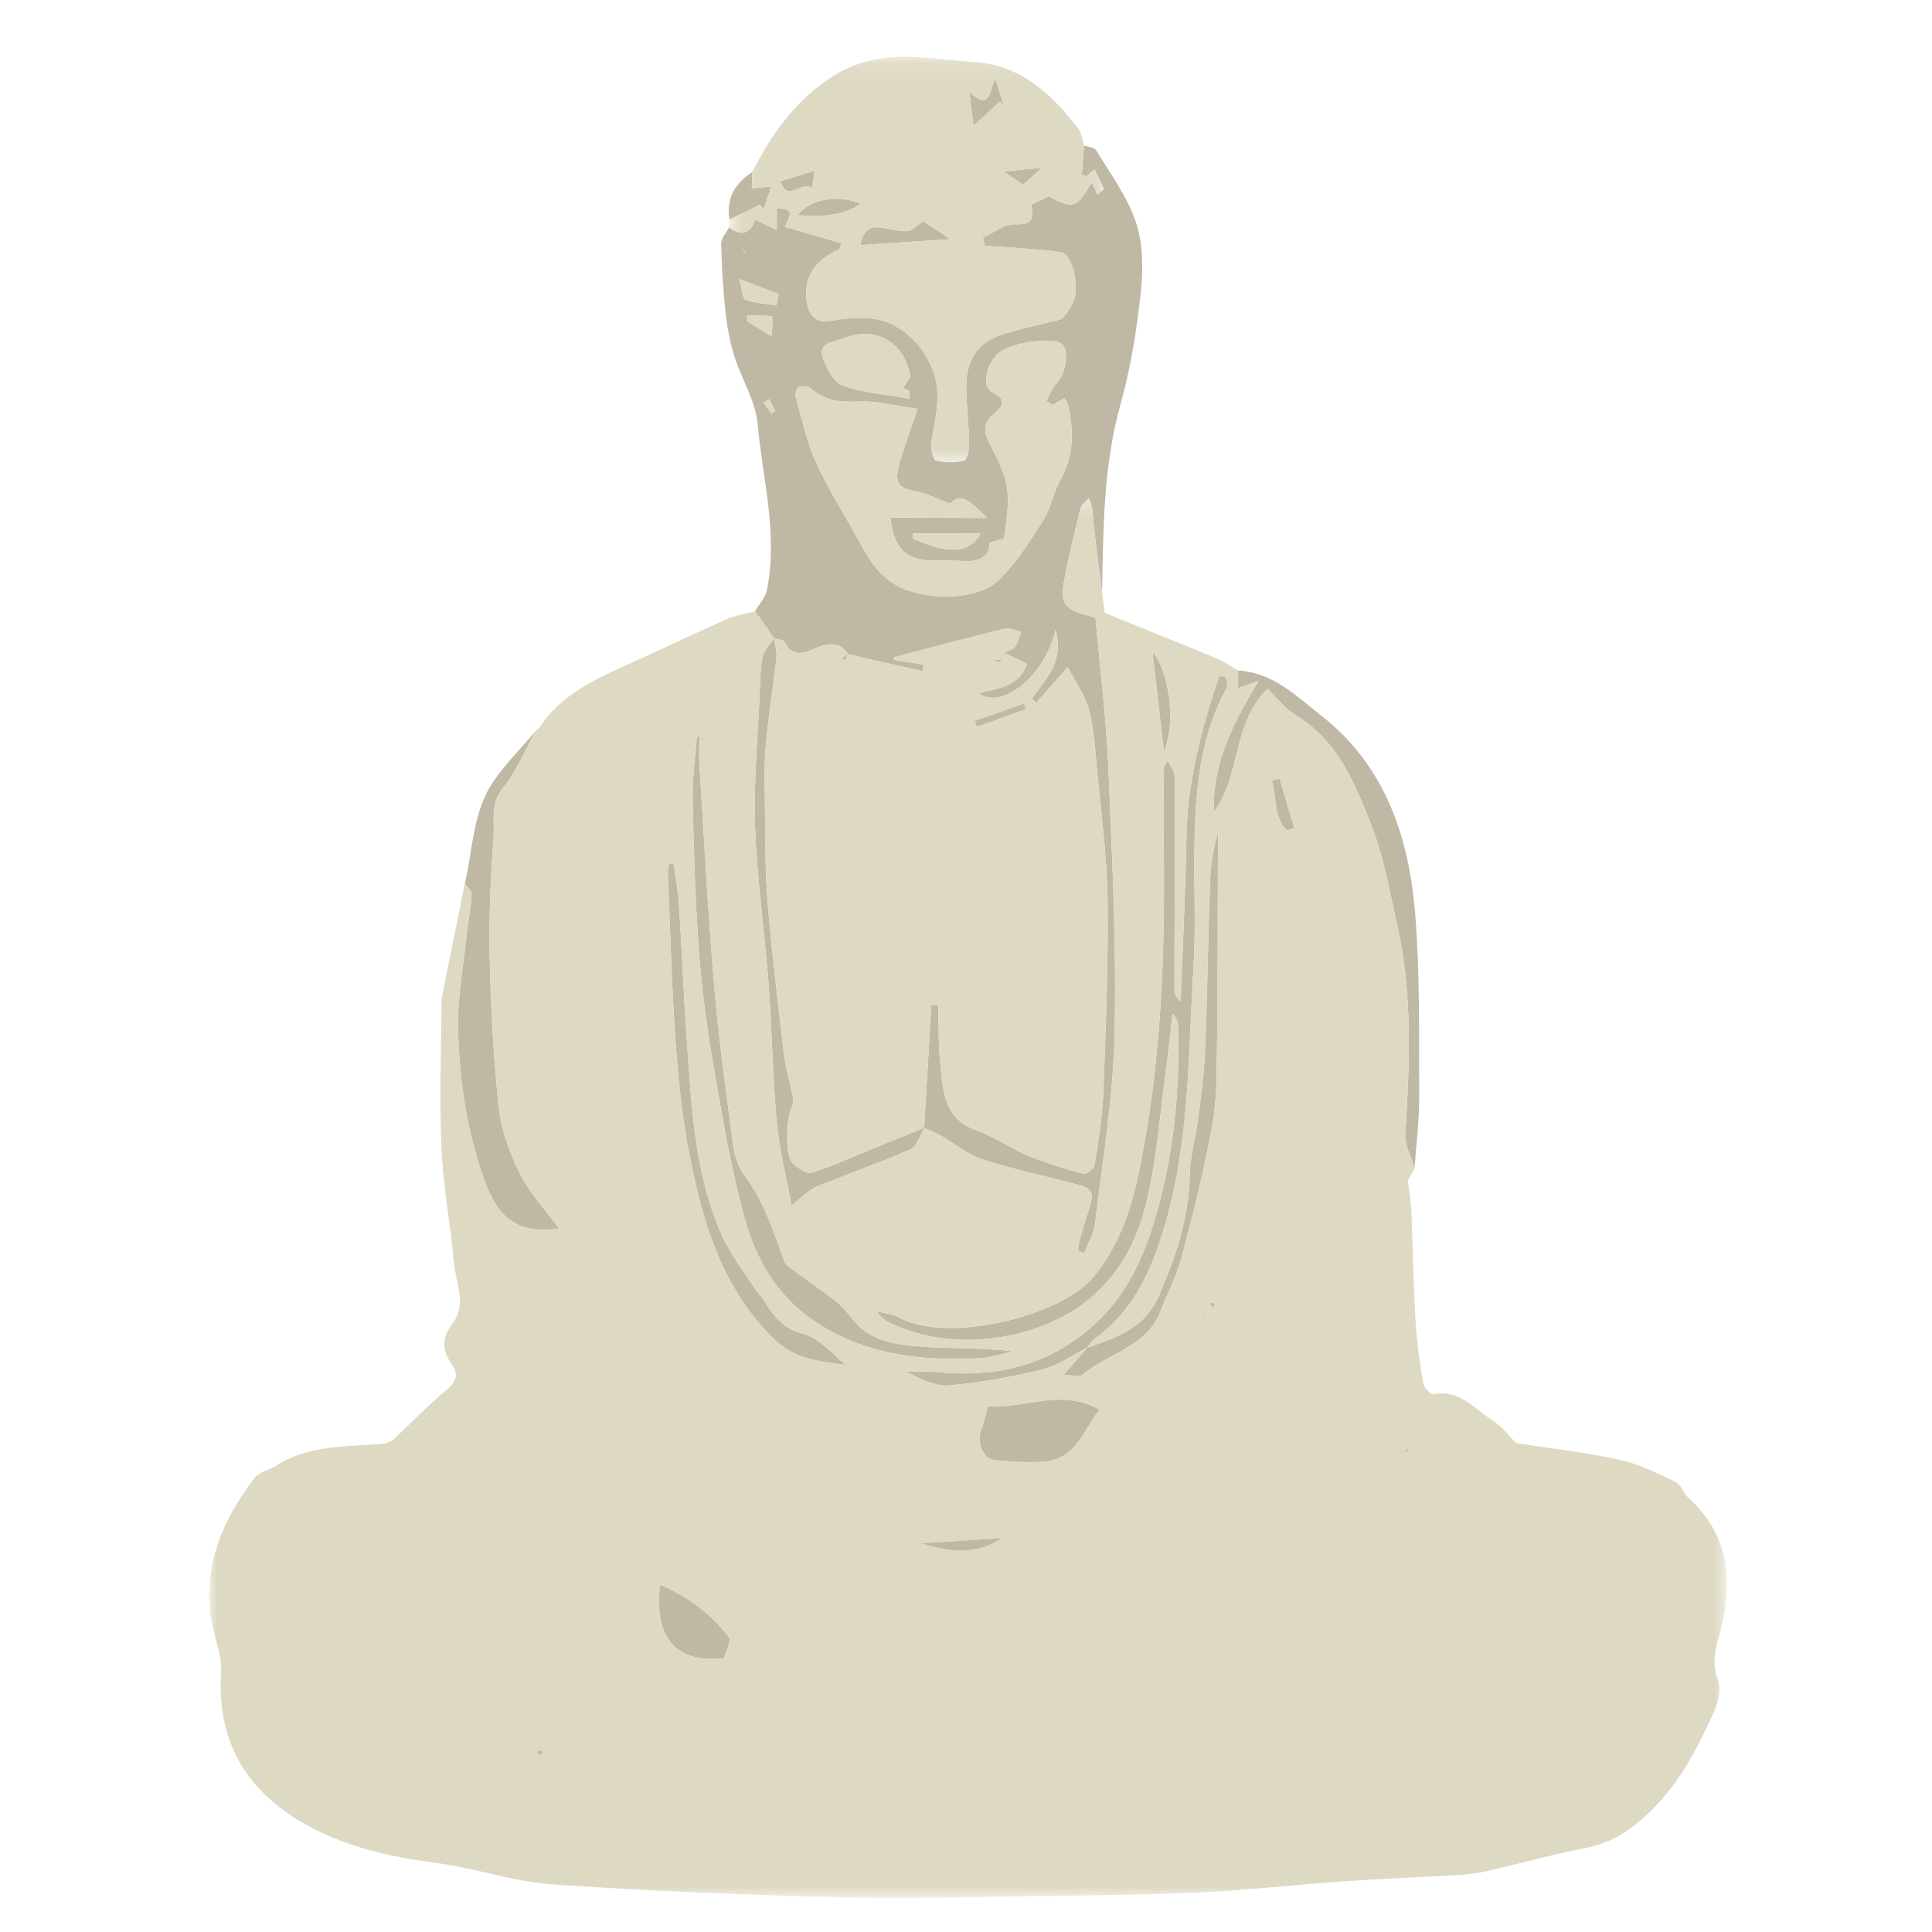 <?xml version="1.0" encoding="UTF-8"?>
<svg width="120px" height="120px" viewBox="0 0 120 120" version="1.1" xmlns="http://www.w3.org/2000/svg" xmlns:xlink="http://www.w3.org/1999/xlink">
    <!-- Generator: Sketch 51.1 (57501) - http://www.bohemiancoding.com/sketch -->
    <title>Historic building34</title>
    <desc>Created with Sketch.</desc>
    <defs>
        <polygon id="path-1" points="0.001 1.299 94.261 1.299 94.261 88.235 0.001 88.235"></polygon>
        <polygon id="path-3" points="0.609 2.111 23.916 2.111 23.916 27.293 0.609 27.293"></polygon>
    </defs>
    <g id="Historic-building34" stroke="none" stroke-width="1" fill="none" fill-rule="evenodd">
        <g id="Page-1" transform="translate(13, 0)">
            <path d="M34.789,24.788 C34.666,24.865 34.539,24.947 34.416,25.024 C34.581,25.243 34.75,25.455 34.919,25.67 C35,25.621 35.077,25.578 35.155,25.529 C35.035,25.282 34.912,25.035 34.789,24.788 Z M33.392,19.603 C33.406,19.73 33.423,19.861 33.441,19.984 C33.884,20.252 34.328,20.517 34.947,20.891 C34.95,20.376 35.01,19.674 34.943,19.66 C34.44,19.564 33.913,19.603 33.392,19.603 Z M35.218,18.968 C35.267,18.731 35.313,18.502 35.359,18.265 C34.662,17.997 33.962,17.729 32.917,17.33 C33.107,18.004 33.124,18.555 33.311,18.622 C33.913,18.834 34.578,18.862 35.218,18.968 Z M43.683,33.128 C43.687,33.241 43.691,33.347 43.694,33.452 C45.928,34.434 47.181,34.398 47.916,33.145 C46.438,33.138 45.063,33.135 43.683,33.128 Z M43.099,24.096 C43.247,23.814 43.564,23.5 43.515,23.256 C43.096,21.177 41.305,20.228 39.352,21.032 C38.81,21.255 37.832,21.241 38.089,22.141 C38.283,22.829 38.782,23.74 39.359,23.951 C40.643,24.421 42.065,24.505 43.483,24.756 C43.483,24.364 43.497,24.304 43.483,24.294 C43.289,24.191 43.092,24.092 43.099,24.096 Z M52.395,25.151 C52.258,25.067 52.121,24.985 51.987,24.901 C52.188,24.541 52.332,24.117 52.61,23.831 C53.25,23.175 53.451,21.583 52.867,21.311 C52.033,20.92 49.609,21.34 48.958,21.989 C48.212,22.73 47.997,24.071 48.627,24.364 C49.524,24.784 49.334,25.215 48.747,25.688 C48.148,26.171 48.057,26.69 48.391,27.385 C48.835,28.307 49.376,29.238 49.538,30.22 C49.707,31.247 49.5,32.341 49.376,33.392 C49.362,33.52 48.838,33.58 48.451,33.703 C48.49,34.564 47.856,34.91 46.833,34.847 C46.231,34.808 45.622,34.836 45.017,34.825 C43.23,34.797 42.512,34.077 42.311,32.15 C44.225,32.157 46.143,32.164 48.307,32.171 C47.364,31.222 46.664,30.527 46.02,31.289 C45.147,30.964 44.528,30.615 43.87,30.512 C43.106,30.396 42.614,30.152 42.748,29.32 C42.843,28.723 43.054,28.141 43.244,27.565 C43.49,26.817 43.764,26.08 44.004,25.402 C42.614,25.204 41.541,24.901 40.478,24.94 C39.31,24.985 38.268,24.964 37.361,24.114 C37.213,23.972 36.829,23.958 36.622,24.043 C36.485,24.1 36.368,24.477 36.425,24.661 C36.812,26.037 37.114,27.47 37.702,28.765 C38.483,30.467 39.511,32.055 40.411,33.7 C41.027,34.836 41.646,35.874 42.931,36.481 C44.781,37.349 47.832,37.289 49.158,35.912 C50.175,34.861 50.998,33.594 51.783,32.344 C52.262,31.582 52.416,30.625 52.856,29.835 C53.725,28.278 53.718,26.687 53.296,25.031 C53.271,24.932 53.18,24.848 53.103,24.735 C52.853,24.883 52.62,25.014 52.395,25.151 Z M33.223,15.587 C33.233,15.611 33.24,15.647 33.24,15.647 C33.269,15.685 33.3,15.682 33.321,15.689 C33.29,15.65 33.258,15.615 33.226,15.583 C33.212,15.555 33.205,15.52 33.184,15.498 C33.184,15.498 33.138,15.488 33.117,15.481 L33.223,15.587 Z M35.074,39.65 C34.866,39.343 34.666,39.036 34.454,38.736 C34.275,38.478 34.078,38.231 33.888,37.977 C34.141,37.536 34.539,37.127 34.634,36.654 C35.338,33.177 34.366,29.768 34.06,26.341 C33.93,24.901 33.054,23.538 32.607,22.109 C32.333,21.234 32.16,20.305 32.062,19.391 C31.91,17.976 31.826,16.55 31.794,15.131 C31.787,14.8 32.108,14.464 32.276,14.129 C32.991,14.641 33.568,14.595 33.916,13.635 C34.352,13.854 34.729,14.048 35.243,14.302 C35.246,13.776 35.246,13.381 35.25,12.957 C36.724,12.901 35.721,13.84 35.77,14.097 C37.033,14.461 38.142,14.782 39.285,15.114 C39.162,15.375 39.145,15.484 39.095,15.509 C37.589,16.13 36.826,17.362 37.139,18.89 C37.283,19.589 37.691,20.104 38.606,19.928 C39.349,19.783 40.123,19.723 40.876,19.758 C42.779,19.85 44.282,21.301 44.925,22.956 C45.552,24.576 45.045,26.023 44.845,27.551 C44.802,27.901 44.954,28.55 45.13,28.6 C45.689,28.741 46.322,28.748 46.882,28.614 C47.061,28.571 47.206,27.94 47.195,27.576 C47.177,26.411 47.033,25.247 47.016,24.082 C46.987,22.585 47.578,21.368 49.039,20.852 C50.267,20.415 51.572,20.175 52.839,19.85 C53.12,19.709 53.356,19.3 53.599,18.894 C54.102,18.043 53.673,15.82 52.934,15.685 C52.103,15.537 51.248,15.491 50.4,15.421 C49.661,15.354 48.916,15.315 48.17,15.269 C48.131,15.096 48.089,14.923 48.053,14.75 C48.729,14.457 49.419,13.892 50.08,13.931 C51.273,13.995 51.171,13.381 51.037,12.71 C51.47,12.509 51.822,12.35 52.17,12.188 C52.694,12.512 53.324,12.827 53.75,12.654 C54.204,12.463 54.468,11.81 54.823,11.344 C54.964,11.648 55.066,11.87 55.168,12.089 C55.305,11.976 55.442,11.867 55.583,11.754 C55.383,11.337 55.178,10.924 54.978,10.511 C54.781,10.688 54.633,10.818 54.485,10.949 C54.387,10.914 54.292,10.885 54.197,10.85 C54.239,10.247 54.288,9.643 54.334,9.04 C54.591,9.135 54.978,9.152 55.09,9.34 C55.967,10.804 57.029,12.216 57.557,13.811 C58.004,15.156 58.011,16.741 57.853,18.181 C57.599,20.514 57.23,22.861 56.596,25.116 C55.52,28.967 55.53,32.884 55.449,36.809 C55.27,35.365 55.076,33.922 54.918,32.475 C54.865,32.012 54.915,31.54 54.637,30.954 C54.454,31.158 54.169,31.335 54.112,31.571 C53.718,33.202 53.3,34.829 53.025,36.481 C52.768,38.023 54.133,38.041 55.048,38.383 C55.326,41.542 55.717,44.658 55.847,47.789 C56.083,53.27 56.347,58.772 56.23,64.257 C56.143,68.182 55.481,72.1 55.017,76.017 C54.946,76.635 54.577,77.221 54.348,77.824 C54.214,77.785 54.084,77.747 53.958,77.708 C53.986,77.482 53.989,77.249 54.053,77.034 C54.281,76.225 54.549,75.431 54.767,74.62 C54.985,73.797 54.327,73.691 53.796,73.547 C51.868,73.031 49.904,72.622 48.008,72.008 C47.096,71.711 46.312,71.037 45.457,70.55 C45.126,70.36 44.764,70.225 44.412,70.067 L44.398,70.052 C44.545,67.508 44.697,64.967 44.845,62.422 C44.985,62.422 45.13,62.418 45.27,62.418 C45.309,63.647 45.274,64.878 45.408,66.092 C45.58,67.741 45.598,69.477 47.628,70.197 C48.733,70.592 49.721,71.305 50.812,71.761 C51.938,72.227 53.117,72.587 54.295,72.911 C54.475,72.957 54.957,72.576 54.992,72.347 C55.228,70.84 55.474,69.322 55.534,67.804 C55.678,63.848 55.843,59.888 55.794,55.935 C55.755,53.171 55.383,50.411 55.126,47.651 C55.013,46.451 54.939,45.23 54.633,44.076 C54.401,43.211 53.831,42.435 53.314,41.429 C52.533,42.318 51.952,42.978 51.371,43.642 C51.276,43.564 51.178,43.494 51.083,43.416 C51.945,42.195 53.12,41.072 52.561,39.128 C51.927,41.909 49.25,44.157 47.776,43.056 C49.014,42.76 50.284,42.65 50.794,41.245 C50.4,41.051 50.034,40.871 49.369,40.543 C49.711,40.363 49.964,40.314 50.056,40.169 C50.224,39.894 50.302,39.562 50.414,39.255 C50.084,39.177 49.718,38.972 49.419,39.043 C47.118,39.604 44.831,40.222 42.536,40.825 C42.529,40.882 42.526,40.935 42.519,40.991 C43.142,41.083 43.761,41.178 44.384,41.274 C44.355,41.411 44.324,41.549 44.296,41.69 C42.755,41.337 41.21,40.988 39.672,40.635 L39.672,40.638 C39.12,39.717 38.205,40.024 37.593,40.289 C36.752,40.649 36.2,40.762 35.714,39.865 C35.63,39.721 35.292,39.714 35.07,39.647 L35.074,39.65 Z" id="Fill-1" fill="#BFB8A4"></path>
            <path d="M20.272,45.413 C19.607,46.602 19.079,47.908 18.234,48.949 C17.436,49.934 17.728,50.982 17.657,51.985 C17.478,54.459 17.358,56.954 17.415,59.435 C17.485,62.569 17.647,65.714 17.988,68.831 C18.139,70.225 18.664,71.647 19.3,72.911 C19.92,74.139 20.901,75.184 21.721,76.302 C19.286,76.662 18.009,75.769 17.158,73.489 C15.993,70.369 15.522,67.136 15.451,63.858 C15.409,62.04 15.754,60.215 15.944,58.398 C16.046,57.441 16.225,56.495 16.296,55.535 C16.31,55.331 16.018,55.101 15.87,54.886 C16.387,52.712 16.352,50.365 17.703,48.455 C18.463,47.375 19.41,46.422 20.272,45.413" id="Fill-3" fill="#BFB8A4"></path>
            <path d="M74.86,72.569 C74.656,71.849 74.234,71.112 74.283,70.406 C74.571,66.015 74.74,61.635 73.752,57.305 C73.287,55.282 72.942,53.196 72.186,51.28 C71.155,48.665 70.096,45.986 67.461,44.408 C66.82,44.023 66.338,43.367 65.726,42.781 C63.502,44.994 64.097,48.156 62.394,50.44 C62.288,47.443 63.583,44.93 65.177,42.28 C64.656,42.467 64.333,42.58 63.896,42.739 C63.896,42.312 63.896,41.983 63.9,41.652 C66.067,41.758 67.538,43.25 69.076,44.458 C73.027,47.546 74.508,51.968 74.899,56.743 C75.205,60.513 75.127,64.318 75.149,68.108 C75.159,69.594 74.962,71.083 74.86,72.569" id="Fill-5" fill="#BFB8A4"></path>
            <path d="M33.703,10.701 C33.71,11.033 33.717,11.361 33.724,11.696 C33.696,11.711 33.664,11.718 33.64,11.735 L33.626,11.799 C33.657,11.764 33.689,11.728 33.724,11.693 C34.066,11.661 34.4,11.633 34.917,11.584 C34.72,12.148 34.572,12.575 34.421,12.999 C34.351,12.907 34.277,12.812 34.203,12.716 C33.569,13.02 32.936,13.327 32.306,13.634 C32.099,12.332 32.641,11.389 33.703,10.701" id="Fill-7" fill="#BFB8A4"></path>
            <path d="M20.515,45.178 C20.431,45.259 20.347,45.344 20.262,45.425 C20.347,45.344 20.431,45.259 20.515,45.178" id="Fill-9" fill="#BFB8A4"></path>
            <path d="M54.532,83.706 C53.604,84.172 52.72,84.817 51.739,85.061 C49.842,85.53 47.9,85.876 45.958,86.049 C45.099,86.127 44.195,85.65 43.294,85.202 C43.914,85.202 44.54,85.153 45.156,85.216 C48.642,85.569 51.799,84.93 54.596,82.594 C56.848,80.706 57.981,78.292 58.779,75.563 C59.916,71.692 60.285,67.742 60.169,63.729 C60.162,63.479 60.088,63.228 59.824,62.977 C59.698,64.096 59.589,65.226 59.437,66.344 C59.036,69.21 58.857,72.133 58.146,74.917 C57.041,79.262 54.163,82.033 49.702,82.947 C47.203,83.459 44.744,83.282 42.387,82.223 C42.031,82.064 41.707,81.846 41.458,81.433 C41.94,81.57 42.467,81.623 42.9,81.856 C45.919,83.462 52.9,81.75 54.919,79.308 C56.447,77.462 57.221,75.253 57.706,72.952 C59.202,65.886 59.385,58.714 59.268,51.524 C59.247,50.233 59.282,48.934 59.297,47.639 C59.297,47.575 59.374,47.508 59.539,47.247 C59.719,47.635 59.962,47.917 59.962,48.203 C59.986,50.734 59.972,53.264 59.965,55.795 C59.958,57.673 59.944,59.55 59.947,61.428 C59.947,61.689 60.021,61.947 60.327,62.201 C60.458,58.781 60.634,55.357 60.693,51.934 C60.753,48.472 61.643,45.221 62.724,42.006 L63.135,42.013 C63.16,42.253 63.287,42.549 63.195,42.722 C61.513,45.793 61.242,49.149 61.19,52.548 C61.147,55.015 61.288,57.493 61.137,59.956 C60.809,65.247 60.908,70.59 59.448,75.768 C58.635,78.652 57.534,81.334 54.983,83.152 C54.793,83.286 54.677,83.522 54.529,83.709 L54.532,83.706 Z" id="Fill-11" fill="#BFB8A4"></path>
            <path d="M30.442,45.74 C30.439,46.301 30.404,46.859 30.439,47.42 C30.731,51.998 30.963,56.586 31.354,61.157 C31.639,64.52 32.11,67.873 32.55,71.219 C32.631,71.83 32.859,72.493 33.225,72.977 C34.446,74.593 35.034,76.478 35.709,78.331 C35.762,78.472 35.889,78.61 36.012,78.698 C36.962,79.397 37.937,80.06 38.866,80.791 C39.298,81.122 39.664,81.557 40.006,81.991 C41.008,83.254 42.5,83.484 43.897,83.614 C45.878,83.798 47.887,83.674 49.921,83.928 C49.242,84.08 48.559,84.331 47.873,84.362 C44.15,84.55 40.569,84.154 37.388,81.92 C35.213,80.395 33.964,78.204 33.289,75.8 C32.423,72.719 31.892,69.535 31.343,66.377 C30.924,63.98 30.597,61.555 30.414,59.131 C30.182,55.961 30.087,52.785 30.02,49.612 C29.988,48.331 30.189,47.05 30.28,45.772 C30.337,45.761 30.386,45.751 30.442,45.74" id="Fill-13" fill="#BFB8A4"></path>
            <path d="M44.413,70.067 C44.132,70.522 43.956,71.21 43.555,71.39 C41.627,72.238 39.628,72.919 37.682,73.723 C37.19,73.932 36.799,74.383 36.166,74.87 C35.863,73.226 35.409,71.461 35.244,69.668 C34.977,66.82 34.952,63.958 34.737,61.106 C34.495,57.859 34.012,54.626 33.9,51.375 C33.801,48.562 34.072,45.735 34.192,42.919 C34.224,42.195 34.227,41.458 34.378,40.755 C34.47,40.356 34.832,40.014 35.075,39.65 L35.072,39.647 C35.124,40.039 35.265,40.441 35.226,40.826 C35.029,42.633 34.734,44.429 34.568,46.24 C34.463,47.405 34.495,48.58 34.509,49.752 C34.537,51.83 34.509,53.913 34.674,55.981 C34.938,59.172 35.328,62.352 35.701,65.539 C35.8,66.347 36.05,67.141 36.205,67.946 C36.25,68.196 36.317,68.518 36.208,68.705 C35.835,69.34 35.737,71.747 36.219,72.223 C36.528,72.538 37.102,72.936 37.415,72.838 C38.759,72.414 40.047,71.818 41.352,71.288 C42.369,70.875 43.382,70.462 44.399,70.053 L44.413,70.067 Z" id="Fill-15" fill="#BFB8A4"></path>
            <path d="M28.837,53.619 C28.95,54.47 29.119,55.317 29.175,56.174 C29.355,59.012 29.464,61.857 29.664,64.698 C29.956,68.789 30.139,72.922 31.842,76.744 C32.374,77.926 33.2,78.971 33.901,80.065 C34.048,80.305 34.274,80.492 34.425,80.729 C35.026,81.674 35.575,82.511 36.86,82.836 C37.855,83.09 38.668,84.046 39.523,84.78 C37.905,84.537 36.399,84.498 34.991,83.097 C31.737,79.85 30.611,75.763 29.784,71.527 C29.323,69.166 29.105,66.752 28.936,64.349 C28.707,60.974 28.619,57.586 28.479,54.205 C28.471,54.014 28.535,53.824 28.567,53.63 C28.654,53.626 28.749,53.623 28.837,53.619" id="Fill-17" fill="#BFB8A4"></path>
            <path d="M54.529,83.709 C56.327,83.081 58.086,82.53 58.976,80.49 C60.035,78.062 60.855,75.634 60.897,72.951 C60.912,71.839 61.253,70.735 61.397,69.619 C61.58,68.19 61.788,66.75 61.847,65.314 C61.988,61.763 62.037,58.212 62.161,54.665 C62.196,53.666 62.372,52.671 62.653,51.672 L62.643,54.535 C62.629,58.015 62.643,61.495 62.59,64.971 C62.565,66.619 62.593,68.299 62.298,69.909 C61.798,72.651 61.116,75.369 60.401,78.062 C60.092,79.241 59.511,80.345 59.061,81.485 C58.192,83.691 55.817,84.041 54.247,85.382 C54.036,85.555 53.551,85.399 53.062,85.399 C53.639,84.732 54.086,84.221 54.532,83.705 L54.529,83.709 Z" id="Fill-19" fill="#BFB8A4"></path>
            <path d="M48.354,87.338 C50.522,87.547 52.858,86.191 55.282,87.547 C54.279,88.902 53.78,90.691 51.736,90.797 C50.743,90.847 49.737,90.794 48.748,90.684 C48.024,90.603 47.651,89.544 47.95,88.782 C48.129,88.337 48.214,87.857 48.354,87.338" id="Fill-21" fill="#BFB8A4"></path>
            <path d="M59.291,46.664 C59.063,44.659 58.827,42.651 58.581,40.512 C59.604,41.557 60.079,44.98 59.291,46.664" id="Fill-23" fill="#BFB8A4"></path>
            <path d="M66.48,48.36 C66.786,49.387 67.092,50.417 67.394,51.444 C67.236,51.494 67.074,51.536 66.912,51.586 C66.096,50.707 66.307,49.517 65.994,48.487 C66.156,48.444 66.318,48.406 66.48,48.36" id="Fill-25" fill="#BFB8A4"></path>
            <path d="M62.456,81.083 C62.403,81.125 62.354,81.16 62.301,81.203 L62.136,80.987 C62.199,80.959 62.266,80.899 62.322,80.906 C62.368,80.917 62.4,81.005 62.456,81.083" id="Fill-27" fill="#BFB8A4"></path>
            <path d="M61.889,81.679 C61.861,81.696 61.836,81.714 61.812,81.735 C61.79,81.693 61.773,81.654 61.752,81.615 C61.783,81.608 61.819,81.594 61.843,81.605 C61.864,81.612 61.871,81.654 61.889,81.679" id="Fill-29" fill="#BFB8A4"></path>
            <path d="M40.431,15.223 C40.705,13.843 41.532,14.104 42.099,14.203 C43.453,14.436 43.443,14.496 44.329,13.73 C44.783,14.027 45.251,14.337 46.039,14.856 C44.023,14.99 42.334,15.1 40.431,15.223" id="Fill-31" fill="#BFB8A4"></path>
            <path d="M36.531,13.366 C37.305,12.363 39.047,12.031 40.482,12.667 C39.195,13.464 37.903,13.468 36.531,13.366" id="Fill-33" fill="#BFB8A4"></path>
            <path d="M49.093,6.313 C48.53,6.836 47.967,7.358 47.468,7.824 C47.401,7.273 47.309,6.564 47.2,5.703 C48.558,6.973 48.456,5.526 48.822,4.884 C49.012,5.48 49.181,6.013 49.354,6.55 C49.266,6.472 49.178,6.391 49.093,6.313" id="Fill-35" fill="#BFB8A4"></path>
            <path d="M37.596,10.604 C37.557,10.862 37.512,11.212 37.441,11.713 C36.871,11.127 35.9,12.655 35.485,11.254 C36.192,11.035 36.854,10.83 37.596,10.604" id="Fill-37" fill="#BFB8A4"></path>
            <path d="M49.33,10.653 C50.256,10.565 50.871,10.501 51.726,10.42 C51.244,10.854 50.907,11.15 50.548,11.475 C50.196,11.239 49.886,11.027 49.33,10.653" id="Fill-39" fill="#BFB8A4"></path>
            <path d="M50.285,12.386 C50.218,12.404 50.187,12.422 50.155,12.418 C50.155,12.418 50.141,12.365 50.13,12.337 C50.176,12.351 50.215,12.365 50.285,12.386" id="Fill-41" fill="#BFB8A4"></path>
            <path d="M50.364,13.121 C50.375,13.092 50.386,13.039 50.386,13.039 C50.431,13.039 50.463,13.057 50.498,13.071 C50.488,13.099 50.477,13.156 50.466,13.156 C50.435,13.156 50.4,13.135 50.364,13.121" id="Fill-43" fill="#BFB8A4"></path>
            <path d="M31.954,103.01 C28.597,103.321 27.672,101.341 27.985,98.419 C29.716,99.174 31.18,100.215 32.271,101.694 C32.45,101.934 32.067,102.583 31.954,103.01" id="Fill-45" fill="#BFB8A4"></path>
            <polygon id="Fill-47" fill="#DED9C3" points="20.261 45.427 20.265 45.423 20.268 45.416"></polygon>
            <g id="Group-51" transform="translate(0, 29.654)">
                <mask id="mask-2" fill="white">
                    <use xlink:href="#path-1"></use>
                </mask>
                <g id="Clip-50"></g>
                <path d="M28.566,23.976 C28.654,23.972 28.749,23.969 28.837,23.965 C28.95,24.816 29.119,25.666 29.175,26.52 C29.358,29.358 29.463,32.203 29.664,35.044 C29.959,39.134 30.139,43.267 31.845,47.09 C32.373,48.272 33.2,49.317 33.904,50.411 C34.052,50.651 34.273,50.838 34.424,51.074 C35.026,52.02 35.572,52.857 36.859,53.182 C37.855,53.436 38.668,54.392 39.523,55.126 C37.904,54.883 36.402,54.844 34.991,53.443 C31.736,50.196 30.61,46.109 29.784,41.873 C29.323,39.512 29.104,37.098 28.936,34.694 C28.707,31.32 28.622,27.932 28.482,24.551 C28.475,24.36 28.534,24.17 28.566,23.976 Z M30.28,16.116 C30.336,16.109 30.389,16.098 30.442,16.087 C30.438,16.649 30.403,17.206 30.438,17.764 C30.73,22.345 30.966,26.933 31.353,31.504 C31.638,34.867 32.109,38.217 32.549,41.563 C32.63,42.173 32.859,42.84 33.225,43.32 C34.446,44.937 35.033,46.825 35.709,48.678 C35.762,48.819 35.888,48.953 36.011,49.045 C36.961,49.744 37.936,50.404 38.865,51.134 C39.298,51.47 39.664,51.904 40.005,52.334 C41.008,53.602 42.499,53.831 43.896,53.962 C45.877,54.145 47.886,54.022 49.92,54.276 C49.241,54.427 48.562,54.674 47.872,54.71 C44.153,54.897 40.568,54.498 37.387,52.267 C35.216,50.743 33.964,48.551 33.288,46.144 C32.426,43.063 31.891,39.883 31.342,36.72 C30.924,34.327 30.596,31.903 30.413,29.478 C30.181,26.309 30.09,23.132 30.019,19.956 C29.988,18.678 30.188,17.397 30.28,16.116 Z M42.901,52.2 C45.919,53.806 52.9,52.098 54.92,49.652 C56.447,47.81 57.221,45.6 57.707,43.299 C59.202,36.233 59.385,29.058 59.269,21.869 C59.248,20.577 59.279,19.282 59.297,17.986 C59.297,17.919 59.374,17.856 59.54,17.591 C59.719,17.983 59.962,18.265 59.962,18.551 C59.987,21.082 59.972,23.609 59.965,26.139 C59.958,28.02 59.944,29.898 59.948,31.776 C59.948,32.033 60.018,32.291 60.328,32.549 C60.454,29.125 60.634,25.702 60.694,22.282 C60.75,18.816 61.64,15.565 62.724,12.35 L63.136,12.36 C63.16,12.597 63.287,12.893 63.195,13.066 C61.514,16.137 61.243,19.493 61.186,22.892 C61.148,25.363 61.288,27.84 61.137,30.3 C60.81,35.591 60.905,40.938 59.448,46.112 C58.635,48.999 57.531,51.682 54.983,53.496 C54.793,53.63 54.677,53.866 54.529,54.05 C53.604,54.516 52.721,55.165 51.739,55.405 C49.843,55.874 47.9,56.224 45.958,56.397 C45.1,56.471 44.195,55.994 43.295,55.546 C43.914,55.546 44.54,55.5 45.156,55.56 C48.643,55.917 51.799,55.274 54.593,52.938 C56.848,51.053 57.981,48.636 58.78,45.911 C59.916,42.036 60.286,38.086 60.166,34.073 C60.159,33.823 60.089,33.576 59.825,33.322 C59.698,34.447 59.589,35.57 59.434,36.692 C59.037,39.554 58.854,42.477 58.146,45.262 C57.042,49.61 54.16,52.38 49.702,53.294 C47.204,53.803 44.744,53.626 42.387,52.571 C42.032,52.412 41.708,52.19 41.458,51.78 C41.94,51.914 42.468,51.971 42.901,52.2 Z M59.29,17.009 C59.061,15.004 58.829,12.999 58.579,10.857 C59.603,11.902 60.078,15.329 59.29,17.009 Z M62.654,22.017 L62.643,24.883 C62.629,28.359 62.643,31.843 62.59,35.319 C62.566,36.967 62.594,38.644 62.298,40.253 C61.799,42.999 61.116,45.713 60.402,48.41 C60.092,49.589 59.512,50.69 59.061,51.833 C58.192,54.039 55.817,54.385 54.248,55.726 C54.037,55.903 53.551,55.747 53.062,55.747 C53.639,55.08 54.086,54.569 54.529,54.053 C56.331,53.429 58.09,52.874 58.977,50.834 C60.036,48.41 60.856,45.978 60.894,43.299 C60.912,42.184 61.253,41.083 61.397,39.964 C61.58,38.534 61.788,37.098 61.848,35.662 C61.989,32.111 62.038,28.56 62.161,25.01 C62.196,24.014 62.372,23.019 62.654,22.017 Z M66.478,18.706 C66.784,19.733 67.09,20.764 67.393,21.791 C67.235,21.84 67.073,21.883 66.914,21.932 C66.095,21.053 66.309,19.864 65.996,18.833 C66.158,18.791 66.316,18.752 66.478,18.706 Z M51.736,61.14 C50.743,61.193 49.737,61.14 48.748,61.031 C48.024,60.95 47.651,59.891 47.95,59.129 C48.129,58.684 48.214,58.204 48.354,57.685 C50.522,57.89 52.858,56.538 55.282,57.89 C54.279,59.249 53.78,61.038 51.736,61.14 Z M61.89,52.024 C61.862,52.042 61.837,52.059 61.809,52.08 C61.788,52.038 61.77,51.999 61.753,51.964 C61.781,51.957 61.82,51.939 61.844,51.95 C61.865,51.96 61.872,51.999 61.89,52.024 Z M62.457,51.427 C62.404,51.47 62.354,51.509 62.302,51.547 L62.136,51.332 C62.2,51.304 62.267,51.247 62.323,51.254 C62.365,51.258 62.4,51.35 62.457,51.427 Z M20.646,79.169 C20.653,79.214 20.597,79.292 20.572,79.352 C20.505,79.324 20.435,79.292 20.368,79.264 C20.4,79.197 20.414,79.087 20.459,79.07 C20.498,79.056 20.569,79.084 20.611,79.123 C20.621,79.133 20.635,79.154 20.646,79.169 Z M32.271,72.039 C32.451,72.283 32.067,72.929 31.954,73.356 C28.598,73.666 27.672,71.69 27.986,68.764 C29.717,69.519 31.18,70.56 32.271,72.039 Z M44.209,66.205 C45.884,66.099 47.559,65.99 49.234,65.88 C47.619,66.96 45.927,66.752 44.209,66.205 Z M74.145,60.671 C74.237,60.554 74.328,60.438 74.419,60.322 C74.448,60.346 74.476,60.374 74.5,60.396 C74.381,60.491 74.261,60.579 74.145,60.671 Z M39.667,10.987 L39.431,11.372 C39.379,11.319 39.333,11.266 39.284,11.22 C39.41,11.139 39.537,11.065 39.667,10.987 Z M50.613,14.047 C50.648,14.164 50.691,14.273 50.729,14.386 C49.712,14.753 48.696,15.12 47.675,15.491 C47.629,15.367 47.587,15.244 47.545,15.12 C48.565,14.764 49.589,14.407 50.613,14.047 Z M48.815,11.333 C48.938,11.333 49.065,11.333 49.188,11.337 L49.188,11.432 L48.815,11.432 L48.815,11.333 Z M91.819,63.336 C91.565,63.007 91.379,62.534 91.044,62.379 C89.922,61.846 88.782,61.271 87.582,61.01 C85.478,60.551 83.321,60.314 81.182,59.983 C80.707,59.517 80.295,58.949 79.747,58.603 C78.603,57.883 77.681,56.623 76.042,56.947 C75.866,56.979 75.44,56.531 75.398,56.259 C75.183,54.95 74.989,53.63 74.916,52.306 C74.785,50.065 74.757,47.817 74.662,45.572 C74.634,44.94 74.518,44.312 74.441,43.684 C74.581,43.426 74.719,43.169 74.859,42.914 C74.655,42.191 74.233,41.457 74.282,40.751 C74.571,36.36 74.74,31.984 73.751,27.65 C73.287,25.627 72.942,23.542 72.185,21.625 C71.154,19.01 70.095,16.331 67.463,14.757 C66.819,14.369 66.337,13.712 65.729,13.126 C63.505,15.339 64.1,18.502 62.393,20.789 C62.288,17.789 63.582,15.276 65.176,12.625 C64.656,12.812 64.332,12.925 63.896,13.084 C63.896,12.657 63.896,12.329 63.899,11.997 C63.466,11.746 63.055,11.439 62.594,11.252 C60.24,10.274 57.875,9.332 55.606,8.411 C55.539,7.889 55.493,7.525 55.451,7.154 C55.268,5.711 55.075,4.267 54.916,2.82 C54.867,2.358 54.913,1.885 54.635,1.299 C54.452,1.504 54.167,1.684 54.114,1.917 C53.717,3.547 53.298,5.174 53.023,6.826 C52.77,8.369 54.135,8.386 55.047,8.729 C55.324,11.887 55.719,15.004 55.849,18.134 C56.081,23.619 56.348,29.114 56.229,34.603 C56.144,38.527 55.479,42.445 55.018,46.363 C54.944,46.984 54.579,47.57 54.346,48.17 C54.216,48.131 54.086,48.092 53.959,48.053 C53.987,47.827 53.991,47.594 54.051,47.379 C54.283,46.571 54.55,45.777 54.765,44.965 C54.987,44.143 54.325,44.04 53.797,43.896 C51.866,43.377 49.902,42.967 48.006,42.353 C47.098,42.057 46.314,41.383 45.459,40.896 C45.128,40.705 44.765,40.571 44.414,40.412 C44.132,40.867 43.956,41.556 43.555,41.736 C41.627,42.583 39.628,43.264 37.683,44.069 C37.19,44.277 36.799,44.729 36.166,45.219 C35.864,43.571 35.41,41.806 35.241,40.013 C34.977,37.165 34.949,34.303 34.738,31.451 C34.495,28.204 34.013,24.971 33.9,21.72 C33.802,18.907 34.069,16.084 34.192,13.264 C34.22,12.54 34.227,11.803 34.379,11.104 C34.47,10.702 34.829,10.366 35.072,9.999 C35.128,10.387 35.265,10.79 35.227,11.171 C35.03,12.978 34.734,14.778 34.569,16.585 C34.463,17.75 34.495,18.925 34.505,20.097 C34.537,22.176 34.505,24.258 34.674,26.326 C34.938,29.517 35.329,32.7 35.702,35.884 C35.8,36.696 36.05,37.486 36.205,38.294 C36.251,38.542 36.317,38.863 36.208,39.05 C35.835,39.685 35.737,42.092 36.219,42.572 C36.529,42.883 37.102,43.285 37.415,43.183 C38.756,42.759 40.047,42.163 41.352,41.633 C42.369,41.22 43.383,40.811 44.399,40.398 C44.547,37.857 44.699,35.312 44.846,32.767 C44.987,32.767 45.131,32.764 45.272,32.764 C45.311,33.992 45.276,35.227 45.406,36.438 C45.582,38.086 45.599,39.823 47.629,40.543 C48.731,40.938 49.723,41.651 50.81,42.106 C51.94,42.576 53.118,42.932 54.294,43.257 C54.473,43.306 54.959,42.922 54.994,42.692 C55.226,41.185 55.472,39.667 55.532,38.15 C55.68,34.197 55.845,30.233 55.792,26.28 C55.757,23.517 55.381,20.757 55.127,17.997 C55.015,16.797 54.937,15.576 54.631,14.422 C54.403,13.557 53.833,12.78 53.312,11.774 C52.534,12.664 51.95,13.32 51.37,13.987 C51.275,13.91 51.18,13.839 51.081,13.762 C51.947,12.54 53.122,11.418 52.559,9.477 C51.929,12.254 49.252,14.503 47.777,13.402 C49.016,13.105 50.286,12.996 50.793,11.591 C50.399,11.4 50.036,11.217 49.368,10.889 C49.712,10.709 49.966,10.663 50.054,10.518 C50.223,10.239 50.304,9.907 50.416,9.6 C50.082,9.523 49.719,9.318 49.42,9.389 C47.116,9.95 44.829,10.567 42.538,11.171 C42.531,11.227 42.528,11.28 42.521,11.337 C43.143,11.429 43.759,11.524 44.382,11.619 C44.354,11.757 44.326,11.894 44.297,12.036 C42.753,11.686 41.212,11.333 39.671,10.98 C39.118,10.066 38.203,10.373 37.591,10.634 C36.75,10.994 36.201,11.107 35.712,10.214 C35.635,10.07 35.294,10.063 35.072,9.992 C34.868,9.689 34.664,9.382 34.456,9.082 C34.273,8.824 34.076,8.577 33.89,8.323 C33.313,8.474 32.7,8.556 32.159,8.792 C30.03,9.742 27.922,10.747 25.801,11.707 C23.781,12.625 21.786,13.571 20.516,15.523 C20.431,15.607 20.35,15.685 20.266,15.766 C19.604,16.956 19.08,18.258 18.232,19.296 C17.437,20.28 17.729,21.329 17.655,22.331 C17.483,24.805 17.356,27.297 17.412,29.782 C17.486,32.916 17.645,36.06 17.986,39.177 C18.137,40.571 18.662,41.99 19.298,43.257 C19.921,44.485 20.899,45.526 21.723,46.649 C19.284,47.005 18.011,46.112 17.159,43.836 C15.994,40.716 15.523,37.483 15.449,34.2 C15.41,32.386 15.752,30.562 15.942,28.744 C16.044,27.787 16.223,26.842 16.297,25.882 C16.311,25.673 16.019,25.447 15.871,25.229 C15.46,27.254 15.052,29.277 14.643,31.303 C14.566,31.73 14.432,32.153 14.425,32.584 C14.401,35.602 14.288,38.623 14.418,41.637 C14.52,43.998 14.978,46.342 15.182,48.703 C15.298,49.987 16.033,51.357 15.101,52.567 C14.408,53.464 14.467,54.233 15.059,55.087 C15.537,55.783 15.301,56.224 14.668,56.739 C13.539,57.667 12.525,58.744 11.452,59.743 C11.315,59.87 11.104,59.919 10.928,60.004 C8.602,60.226 6.202,60.05 4.112,61.409 C3.662,61.659 3.074,61.8 2.789,62.171 C0.823,64.751 -0.402,67.585 0.122,70.931 C0.295,72.039 0.798,73.154 0.731,74.234 C0.471,78.396 2.184,81.41 5.678,83.489 C8.292,85.045 11.185,85.673 14.172,86.069 C16.568,86.386 18.908,87.223 21.304,87.389 C27.247,87.802 33.207,88.045 39.167,88.193 C43.464,88.306 47.774,88.165 52.077,88.105 C55.258,88.059 58.442,88.042 61.623,87.886 C64.55,87.742 67.47,87.41 70.394,87.202 C72.727,87.039 75.067,86.954 77.403,86.817 C78.04,86.778 78.68,86.718 79.3,86.577 C81.376,86.107 83.427,85.525 85.513,85.123 C87.494,84.742 88.937,83.534 90.189,82.137 C91.164,81.039 91.97,79.74 92.621,78.42 C93.198,77.256 94.077,75.703 93.719,74.743 C93.237,73.476 93.62,72.625 93.877,71.602 C94.651,68.474 94.398,65.619 91.819,63.336 Z" id="Fill-49" fill="#DED9C3" mask="url(#mask-2)"></path>
            </g>
            <g id="Group-54" transform="translate(31.667, 1.419)">
                <mask id="mask-4" fill="white">
                    <use xlink:href="#path-3"></use>
                </mask>
                <g id="Clip-53"></g>
                <path d="M5.929,9.186 C5.891,9.443 5.845,9.793 5.775,10.294 C5.205,9.708 4.233,11.236 3.818,9.835 C4.526,9.616 5.187,9.412 5.929,9.186 M8.815,11.247 C7.527,12.048 6.236,12.052 4.863,11.946 C5.637,10.943 7.379,10.612 8.815,11.247 M10.43,12.786 C11.788,13.019 11.777,13.079 12.664,12.313 C13.118,12.609 13.586,12.92 14.37,13.439 C12.358,13.569 10.669,13.679 8.765,13.806 C9.04,12.426 9.867,12.683 10.43,12.786 M17.153,3.464 C17.343,4.061 17.516,4.594 17.688,5.134 C17.597,5.053 17.512,4.975 17.428,4.894 C16.861,5.42 16.298,5.939 15.802,6.404 C15.732,5.857 15.644,5.144 15.531,4.283 C16.89,5.557 16.791,4.11 17.153,3.464 M18.881,10.057 C18.529,9.821 18.22,9.609 17.664,9.235 C18.593,9.143 19.205,9.083 20.06,8.999 C19.578,9.433 19.24,9.729 18.881,10.057 M18.8,11.737 C18.765,11.737 18.733,11.716 18.698,11.702 C18.709,11.674 18.723,11.617 18.723,11.617 C18.765,11.617 18.797,11.639 18.832,11.653 C18.821,11.681 18.811,11.737 18.8,11.737 M18.487,11 C18.487,11 18.473,10.947 18.466,10.919 C18.508,10.933 18.55,10.947 18.617,10.968 C18.554,10.986 18.519,11.003 18.487,11 M2.249,12.214 C2.685,12.436 3.065,12.63 3.576,12.884 C3.579,12.355 3.579,11.96 3.583,11.54 C5.057,11.48 4.054,12.422 4.103,12.676 C5.366,13.043 6.475,13.364 7.618,13.693 C7.495,13.957 7.478,14.067 7.428,14.092 C5.922,14.709 5.159,15.941 5.472,17.473 C5.616,18.172 6.024,18.683 6.939,18.51 C7.682,18.366 8.456,18.306 9.212,18.341 C11.112,18.429 12.615,19.88 13.258,21.539 C13.885,23.159 13.378,24.602 13.181,26.134 C13.135,26.48 13.287,27.133 13.466,27.182 C14.022,27.323 14.655,27.33 15.215,27.196 C15.394,27.154 15.535,26.519 15.531,26.159 C15.51,24.994 15.37,23.826 15.348,22.661 C15.32,21.168 15.911,19.95 17.372,19.432 C18.603,18.994 19.905,18.757 21.172,18.429 C21.453,18.288 21.689,17.882 21.932,17.476 C22.435,16.622 22.006,14.402 21.267,14.264 C20.436,14.116 19.581,14.074 18.737,14 C17.994,13.936 17.248,13.897 16.503,13.848 C16.464,13.675 16.422,13.506 16.386,13.333 C17.062,13.04 17.752,12.475 18.413,12.51 C19.606,12.577 19.504,11.96 19.37,11.293 C19.803,11.092 20.155,10.929 20.507,10.767 C21.027,11.095 21.657,11.409 22.083,11.233 C22.537,11.042 22.801,10.393 23.156,9.927 C23.3,10.23 23.399,10.449 23.501,10.672 C23.638,10.559 23.775,10.446 23.916,10.333 C23.716,9.92 23.511,9.507 23.311,9.094 C23.114,9.267 22.966,9.401 22.818,9.532 C22.72,9.496 22.625,9.464 22.53,9.429 C22.572,8.826 22.621,8.226 22.667,7.622 C22.547,7.255 22.516,6.824 22.291,6.542 C20.644,4.424 18.765,2.639 15.89,2.437 C14.177,2.321 12.453,2.024 10.753,2.134 C9.522,2.215 8.181,2.61 7.14,3.263 C5.465,4.315 4.107,5.804 3.044,7.509 C2.682,8.084 2.369,8.688 2.038,9.281 C2.045,9.613 2.048,9.944 2.056,10.28 C2.397,10.244 2.738,10.213 3.248,10.163 C3.055,10.728 2.907,11.159 2.756,11.582 C2.682,11.487 2.611,11.392 2.534,11.3 C1.901,11.603 1.271,11.907 0.638,12.21 C0.627,12.38 0.62,12.546 0.609,12.712 C1.324,13.223 1.901,13.177 2.249,12.214" id="Fill-52" fill="#DED9C3" mask="url(#mask-4)"></path>
            </g>
            <path d="M36.62,24.043 C36.487,24.1 36.371,24.478 36.423,24.661 C36.814,26.038 37.117,27.47 37.704,28.766 C38.482,30.467 39.509,32.055 40.41,33.7 C41.029,34.836 41.648,35.874 42.933,36.478 C44.78,37.349 47.834,37.289 49.157,35.913 C50.177,34.858 51.001,33.594 51.785,32.345 C52.26,31.582 52.415,30.626 52.855,29.835 C53.72,28.279 53.717,26.687 53.295,25.032 C53.27,24.933 53.179,24.848 53.105,24.735 C52.851,24.883 52.623,25.014 52.394,25.148 C52.257,25.067 52.119,24.986 51.986,24.901 C52.19,24.541 52.334,24.118 52.612,23.828 C53.252,23.175 53.449,21.583 52.865,21.312 C52.035,20.92 49.607,21.34 48.96,21.989 C48.214,22.73 47.996,24.072 48.626,24.365 C49.526,24.785 49.333,25.215 48.745,25.688 C48.147,26.172 48.056,26.69 48.393,27.386 C48.837,28.307 49.379,29.239 49.54,30.22 C49.709,31.247 49.498,32.341 49.375,33.393 C49.361,33.52 48.84,33.58 48.45,33.703 C48.488,34.561 47.855,34.91 46.831,34.847 C46.229,34.808 45.624,34.836 45.019,34.826 C43.232,34.798 42.514,34.078 42.31,32.15 C44.224,32.158 46.142,32.165 48.305,32.172 C47.366,31.222 46.662,30.527 46.022,31.289 C45.149,30.965 44.526,30.615 43.872,30.513 C43.109,30.396 42.612,30.149 42.746,29.32 C42.845,28.723 43.052,28.141 43.246,27.566 C43.489,26.818 43.763,26.08 44.006,25.402 C42.612,25.205 41.539,24.901 40.48,24.94 C39.312,24.986 38.271,24.965 37.363,24.114 C37.215,23.969 36.831,23.959 36.62,24.043" id="Fill-55" fill="#DED9C3"></path>
            <path d="M39.352,21.031 C38.81,21.253 37.832,21.242 38.092,22.139 C38.282,22.831 38.782,23.741 39.359,23.95 C40.643,24.419 42.065,24.504 43.483,24.758 C43.483,24.362 43.497,24.306 43.483,24.295 C43.289,24.193 43.092,24.091 43.092,24.091 C43.247,23.812 43.563,23.498 43.518,23.258 C43.096,21.175 41.305,20.226 39.352,21.031" id="Fill-57" fill="#DED9C3"></path>
            <path d="M47.918,33.146 C46.437,33.139 45.061,33.136 43.685,33.128 C43.689,33.238 43.692,33.347 43.696,33.453 C45.93,34.434 47.183,34.396 47.918,33.146" id="Fill-59" fill="#DED9C3"></path>
            <path d="M35.359,18.266 C34.663,17.998 33.962,17.73 32.917,17.328 C33.108,18.005 33.125,18.556 33.312,18.623 C33.913,18.831 34.578,18.863 35.219,18.965 C35.268,18.732 35.314,18.499 35.359,18.266" id="Fill-61" fill="#DED9C3"></path>
            <path d="M34.943,19.659 C34.44,19.564 33.913,19.603 33.392,19.603 C33.406,19.733 33.423,19.86 33.441,19.984 C33.884,20.252 34.324,20.517 34.947,20.894 C34.95,20.376 35.014,19.673 34.943,19.659" id="Fill-63" fill="#DED9C3"></path>
            <path d="M35.156,25.529 C35.037,25.282 34.914,25.035 34.79,24.788 C34.664,24.869 34.537,24.947 34.414,25.024 C34.583,25.24 34.752,25.455 34.921,25.67 C34.998,25.621 35.079,25.578 35.156,25.529" id="Fill-65" fill="#DED9C3"></path>
            <path d="M33.322,15.689 C33.29,15.65 33.258,15.614 33.227,15.583 C33.213,15.554 33.206,15.519 33.185,15.494 C33.185,15.494 33.139,15.487 33.118,15.48 L33.223,15.586 C33.234,15.614 33.241,15.646 33.241,15.646 C33.269,15.685 33.301,15.682 33.322,15.689" id="Fill-67" fill="#DED9C3"></path>
            <path d="M33.624,11.797 C33.656,11.762 33.691,11.73 33.719,11.702 C33.694,11.712 33.663,11.719 33.642,11.734 L33.624,11.797 Z" id="Fill-69" fill="#DED9C3"></path>
            <polygon id="Fill-71" fill="#DED9C3" points="33.72 11.701 33.724 11.697 33.724 11.694"></polygon>
            <path d="M20.368,108.918 C20.399,108.847 20.413,108.742 20.459,108.724 C20.512,108.703 20.632,108.759 20.649,108.809 C20.67,108.854 20.6,108.939 20.572,109.006 C20.505,108.978 20.438,108.946 20.368,108.918" id="Fill-73" fill="#BFB8A4"></path>
            <path d="M49.234,95.534 C47.619,96.614 45.927,96.406 44.209,95.859 C45.884,95.753 47.556,95.644 49.234,95.534" id="Fill-75" fill="#BFB8A4"></path>
            <path d="M74.132,90.344 C74.227,90.22 74.325,90.097 74.42,89.977 C74.448,89.998 74.473,90.026 74.498,90.051 C74.374,90.146 74.251,90.245 74.125,90.34 L74.132,90.344 Z" id="Fill-77" fill="#BFB8A4"></path>
            <path d="M47.543,44.775 C48.564,44.415 49.588,44.062 50.611,43.702 C50.65,43.819 50.692,43.928 50.728,44.041 C49.711,44.408 48.694,44.775 47.673,45.142 C47.628,45.019 47.589,44.899 47.543,44.775" id="Fill-79" fill="#BFB8A4"></path>
            <path d="M39.671,40.636 C39.59,40.766 39.509,40.893 39.432,41.024 C39.379,40.974 39.33,40.921 39.284,40.872 C39.411,40.794 39.541,40.713 39.671,40.639 L39.671,40.636 Z" id="Fill-81" fill="#BFB8A4"></path>
            <path d="M48.815,40.987 C48.938,40.987 49.065,40.987 49.188,40.991 L49.188,41.086 L48.815,41.086 L48.815,40.987 Z" id="Fill-83" fill="#BFB8A4"></path>
        </g>
    </g>
</svg>
